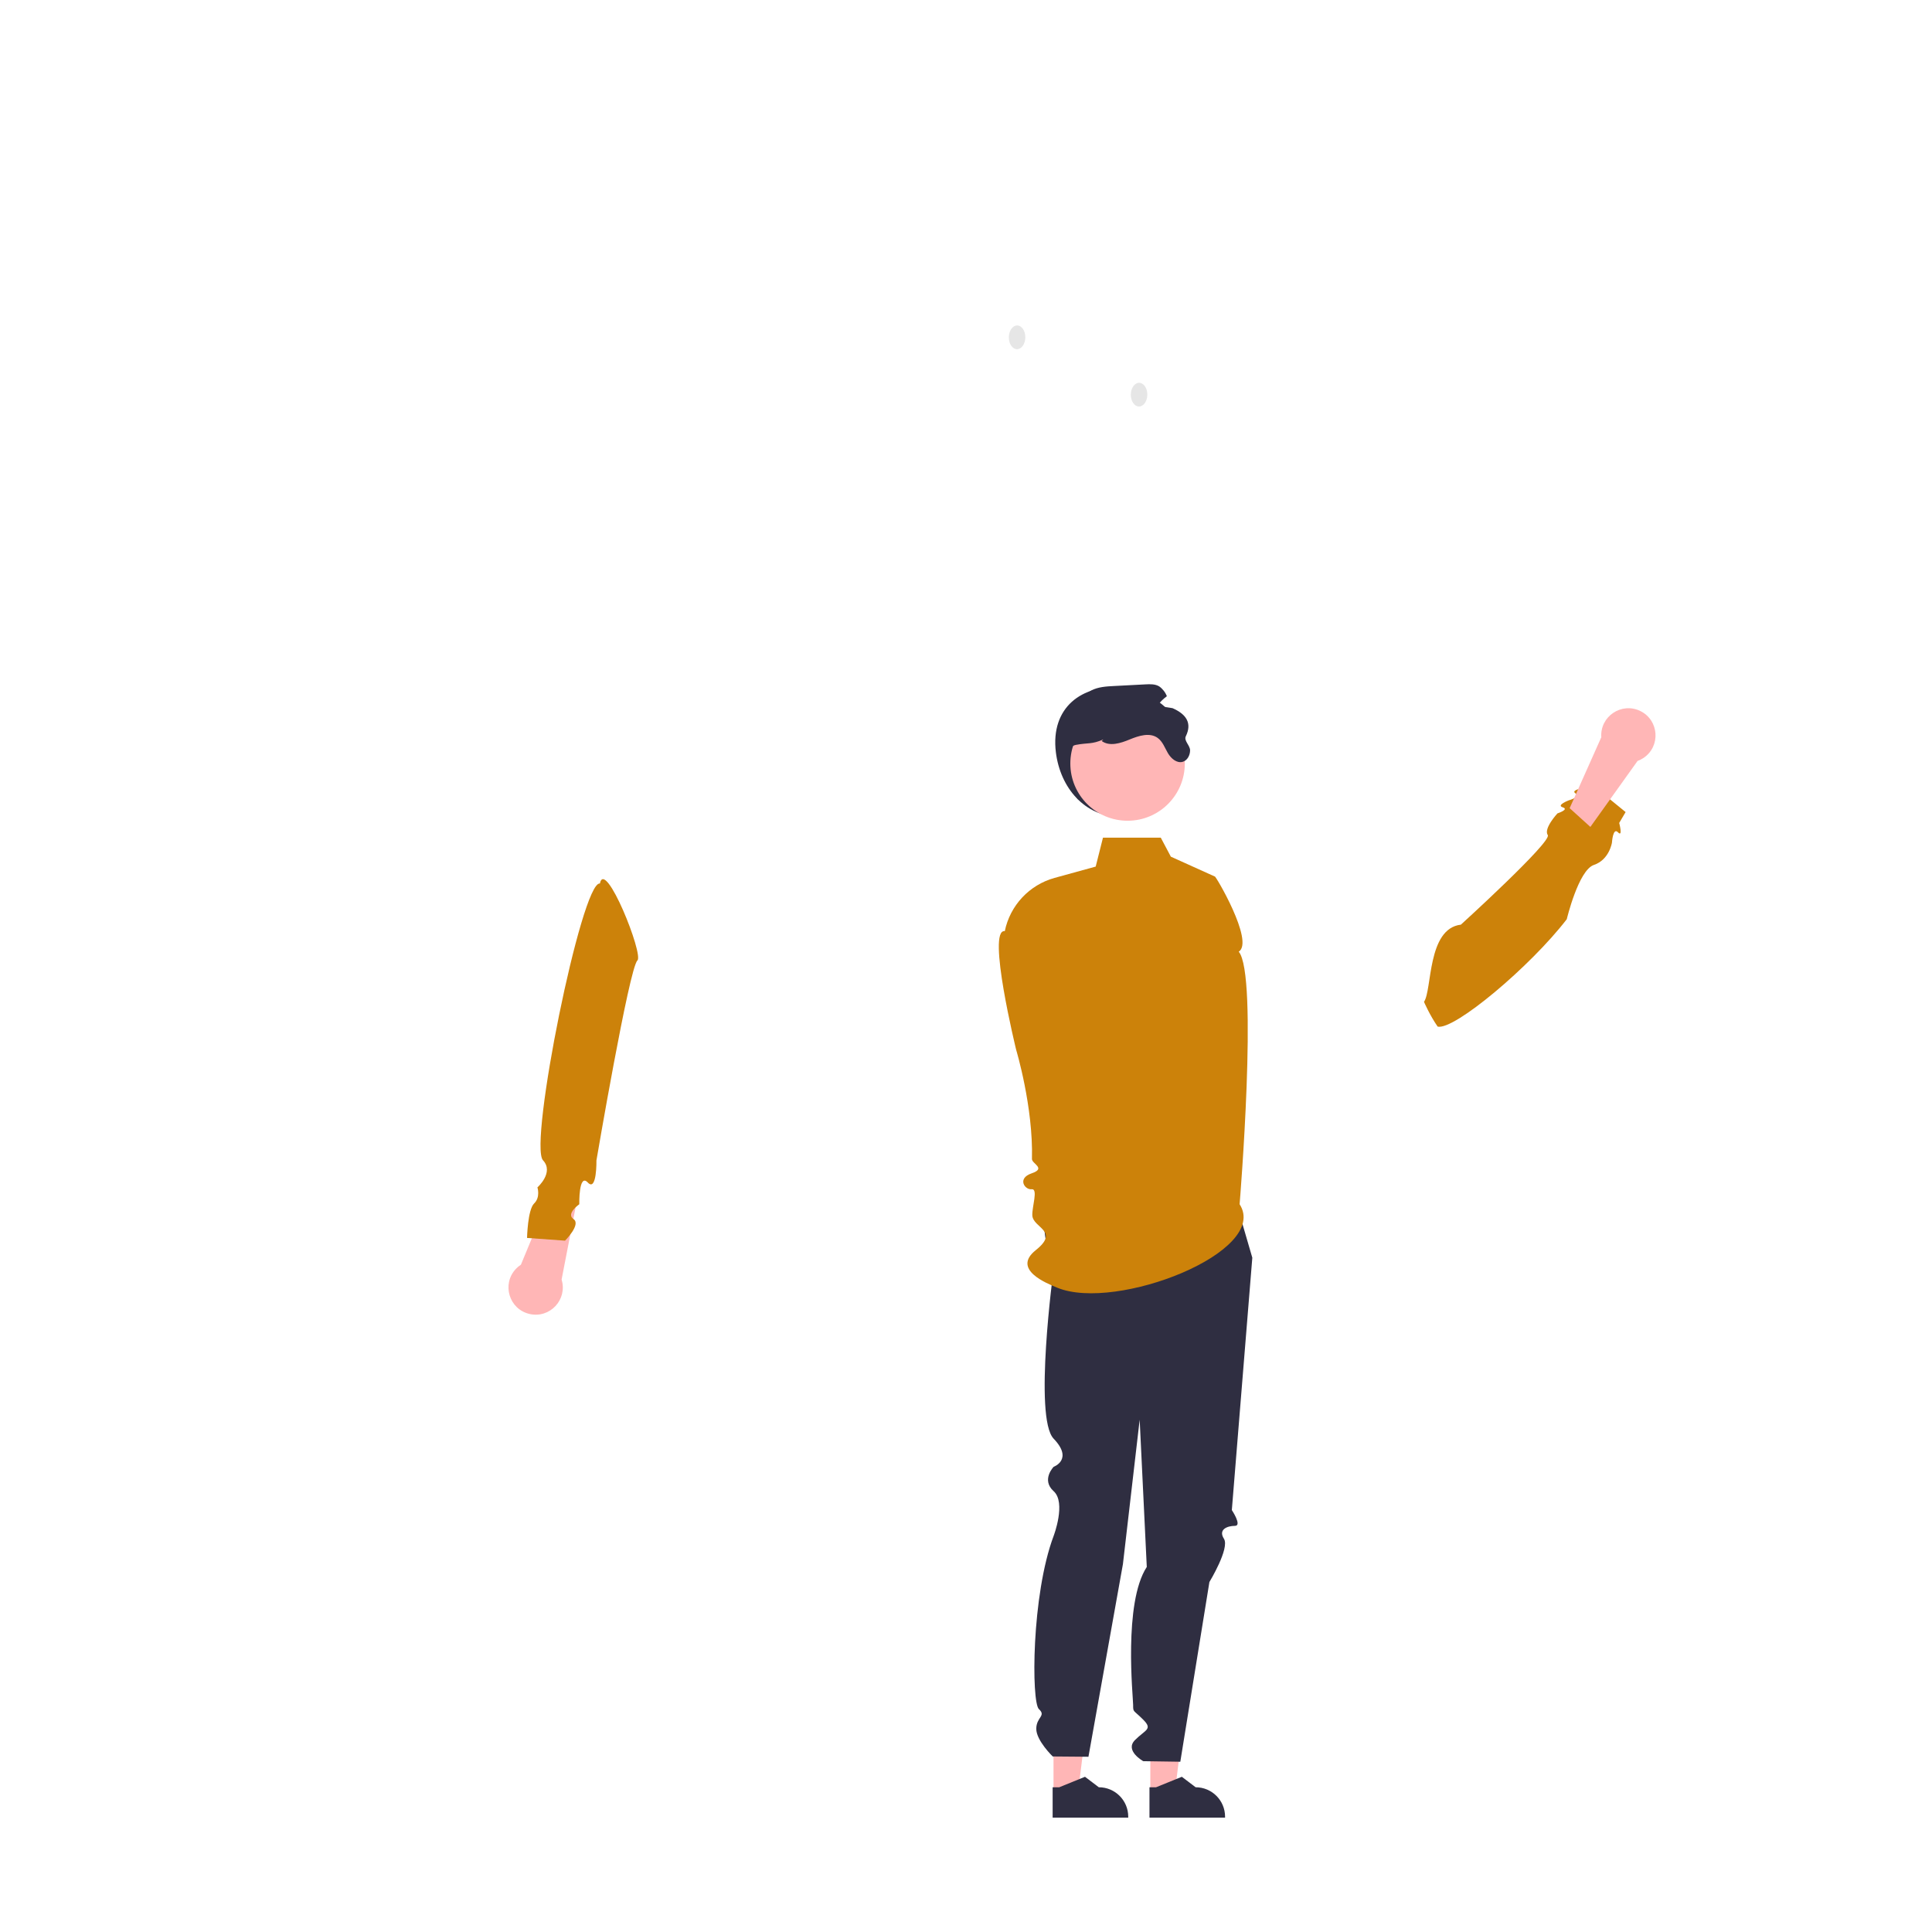<?xml version="1.0" encoding="utf-8"?>
<svg viewBox="0 0 500 500" xmlns="http://www.w3.org/2000/svg">
  <path d="M 273.262 194.709 C 274.397 203.866 280.742 211.415 289.968 211.415 C 299.195 211.415 306.675 203.935 306.675 194.709 C 306.675 185.482 299.156 178.855 289.968 178.002 C 280.22 177.097 271.805 182.952 273.262 194.709 Z" style="" fill="#2f2e41"/>
  <polygon points="297.706 463.768 304.068 463.767 307.095 439.228 297.704 439.228 297.706 463.768" style="" fill="#ffb6b6"/>
  <path d="M 297.482 470.404 L 317.046 470.403 L 317.046 470.155 C 317.046 465.951 313.637 462.541 309.431 462.541 L 305.857 459.83 L 299.19 462.542 L 297.482 462.542 L 297.482 470.404 Z" style="" fill="#2f2e41"/>
  <polygon points="272.646 463.768 279.008 463.767 282.035 439.228 272.645 439.228 272.646 463.768" style="" fill="#ffb6b6"/>
  <path d="M 272.422 470.404 L 291.986 470.403 L 291.986 470.155 C 291.986 465.951 288.578 462.541 284.372 462.541 L 280.797 459.83 L 274.13 462.542 L 272.422 462.542 L 272.422 470.404 Z" style="" fill="#2f2e41"/>
  <path d="M 319.6 310.073 L 324.097 325.495 L 318.798 390.807 C 318.798 390.807 321.527 394.891 319.6 394.891 C 317.672 394.891 315.2 395.797 316.757 398.235 C 318.314 400.674 312.992 409.429 312.992 409.429 L 305.463 455.934 L 295.87 455.792 C 295.87 455.792 290.994 453.075 293.731 450.328 C 296.468 447.58 298.394 447.58 295.824 445.01 C 293.254 442.44 293.254 443.215 293.254 441.221 C 293.254 439.227 290.679 414.866 296.786 405.521 L 294.946 367.421 L 290.612 404.792 L 281.688 454.649 L 272.447 454.573 C 272.447 454.573 268.179 450.458 268.187 447.413 C 268.195 444.368 270.824 444.115 268.866 442.313 C 266.909 440.512 266.909 412.841 272.693 397.461 C 272.693 397.461 275.964 388.868 272.685 385.922 C 269.407 382.978 272.682 379.609 272.682 379.609 C 272.682 379.609 277.874 377.732 272.676 372.323 C 267.479 366.914 272.648 328.662 272.648 328.662 C 272.648 328.662 266.967 313.22 272.721 307.149 C 278.476 301.078 319.6 310.073 319.6 310.073 Z" style="" fill="#2f2e41"/>
  <path d="M 134.812 327.304 L 142.837 307.91 L 149.16 311.423 L 145.341 331.151 C 146.923 336.323 142.314 341.269 137.044 340.053 C 131.773 338.838 129.795 332.372 133.483 328.416 C 133.878 327.992 134.325 327.618 134.812 327.304 Z" style="" fill="#ffb6b6"/>
  <path d="M 320.811 311.655 C 328.731 323.939 288.921 339.528 273.645 333.27 C 270.97 332.174 261.768 328.554 268.058 323.536 C 274.347 318.517 267.329 317.81 267.163 314.544 C 267.051 312.36 268.743 307.568 266.979 307.773 C 265.214 307.979 263.149 304.958 266.992 303.658 C 270.834 302.359 267.033 301.173 267.067 299.94 C 267.434 286.475 262.978 271.672 262.978 271.672 C 262.978 271.672 255.295 240.304 260.039 240.98 C 261.406 234.326 266.391 229 272.941 227.196 L 283.564 224.271 L 285.45 216.787 L 300.408 216.787 L 303.014 221.705 L 314.386 226.837 C 314.393 226.25 324.727 243.719 320.577 246.293 C 325.713 252.188 320.811 311.655 320.811 311.655 Z" style="fill: rgb(204, 130, 10);"/>
  <circle cx="291.815" cy="197.593" r="14.814" style="" fill="#ffb6b6"/>
  <path d="M 276.474 199.206 C 276.944 202.426 279.688 206.917 279.045 206.917 C 278.402 206.917 273.834 193.647 278.402 192.781 C 281.716 192.154 282.457 192.704 285.554 191.361 L 285.117 191.772 C 287.166 193.264 290.019 192.345 292.358 191.374 C 294.704 190.41 297.55 189.492 299.606 190.976 C 300.898 191.908 301.444 193.526 302.248 194.902 C 303.05 196.283 304.536 197.588 306.064 197.164 C 307.292 196.823 307.998 195.447 307.992 194.176 C 307.985 192.903 306.329 191.693 306.886 190.552 C 308.54 187.169 307.054 184.863 303.45 183.271 C 302.138 183.072 300.828 182.869 299.517 182.66 C 300.204 181.709 301.036 180.873 301.984 180.181 C 301.584 179.154 300.892 178.267 299.992 177.63 C 298.944 177.006 297.647 177.052 296.432 177.116 C 293.721 177.257 291.011 177.398 288.304 177.54 C 286.3 177.642 284.224 177.765 282.431 178.683 C 280.195 179.833 278.73 182.076 277.663 184.357 C 275.273 189.485 275.652 193.61 276.474 199.206 Z" style="" fill="#2f2e41"/>
  <ellipse cx="636.313" cy="201.043" rx="3.069" ry="2.135" transform="matrix(0.008, -1, 1, 0.008, 57.085, 722.002)" style="" fill="#e6e6e6"/>
  <ellipse cx="685.412" cy="224.123" rx="3.069" ry="2.135" transform="matrix(0.008, -1, 1, 0.008, 65.183, 785.756)" style="" fill="#e6e6e6"/>
  <path d="M 372.065 265.686 C 369.968 262.656 368.528 259.275 368.528 259.275 C 370.669 256.253 369.309 240.331 378.079 239.298 C 378.079 239.298 401.715 217.794 400.56 216.115 C 399.406 214.436 403.071 210.504 403.071 210.504 C 403.071 210.504 406.199 209.48 404.433 208.933 C 402.668 208.387 406.005 207.123 406.005 207.123 C 406.005 207.123 409.096 206.31 407.639 205.242 C 406.181 204.172 412.503 203.469 412.503 203.469 L 420.707 210.162 L 419.049 212.974 C 419.049 212.974 420.06 216.803 418.74 215.404 C 417.421 214.007 417.173 218.063 417.173 218.063 C 417.173 218.063 416.499 222.505 412.503 223.842 C 408.508 225.181 405.478 237.893 405.478 237.893 C 396.055 250.145 376.318 266.703 372.065 265.686 Z" style="fill: rgb(204, 130, 10);"/>
  <path d="M 423.798 196.935 L 411.587 214.006 L 406.224 209.153 L 414.414 190.803 C 414.044 185.406 419.655 181.634 424.513 184.012 C 429.37 186.389 429.831 193.135 425.344 196.153 C 424.862 196.476 424.343 196.739 423.798 196.935 Z" style="" fill="#ffb6b6"/>
  <path d="M 155.248 228.652 C 156.615 221.998 166.619 247.038 164.963 248.563 C 162.836 250.521 154.358 300.315 154.358 300.315 C 154.358 300.315 154.496 308.548 152.122 306.032 C 149.748 303.516 149.92 311.658 149.92 311.658 C 149.92 311.658 146.391 314.122 148.421 315.493 C 150.451 316.864 146.235 321.079 146.235 321.079 L 136.4 320.377 C 136.4 320.377 136.554 313.07 138.234 311.454 C 139.913 309.839 139.087 307.296 139.087 307.296 C 139.087 307.296 143.46 303.425 140.529 300.284 C 136.759 296.241 150.504 227.976 155.248 228.652 Z" style="fill: rgb(204, 130, 10);"/>
</svg>
